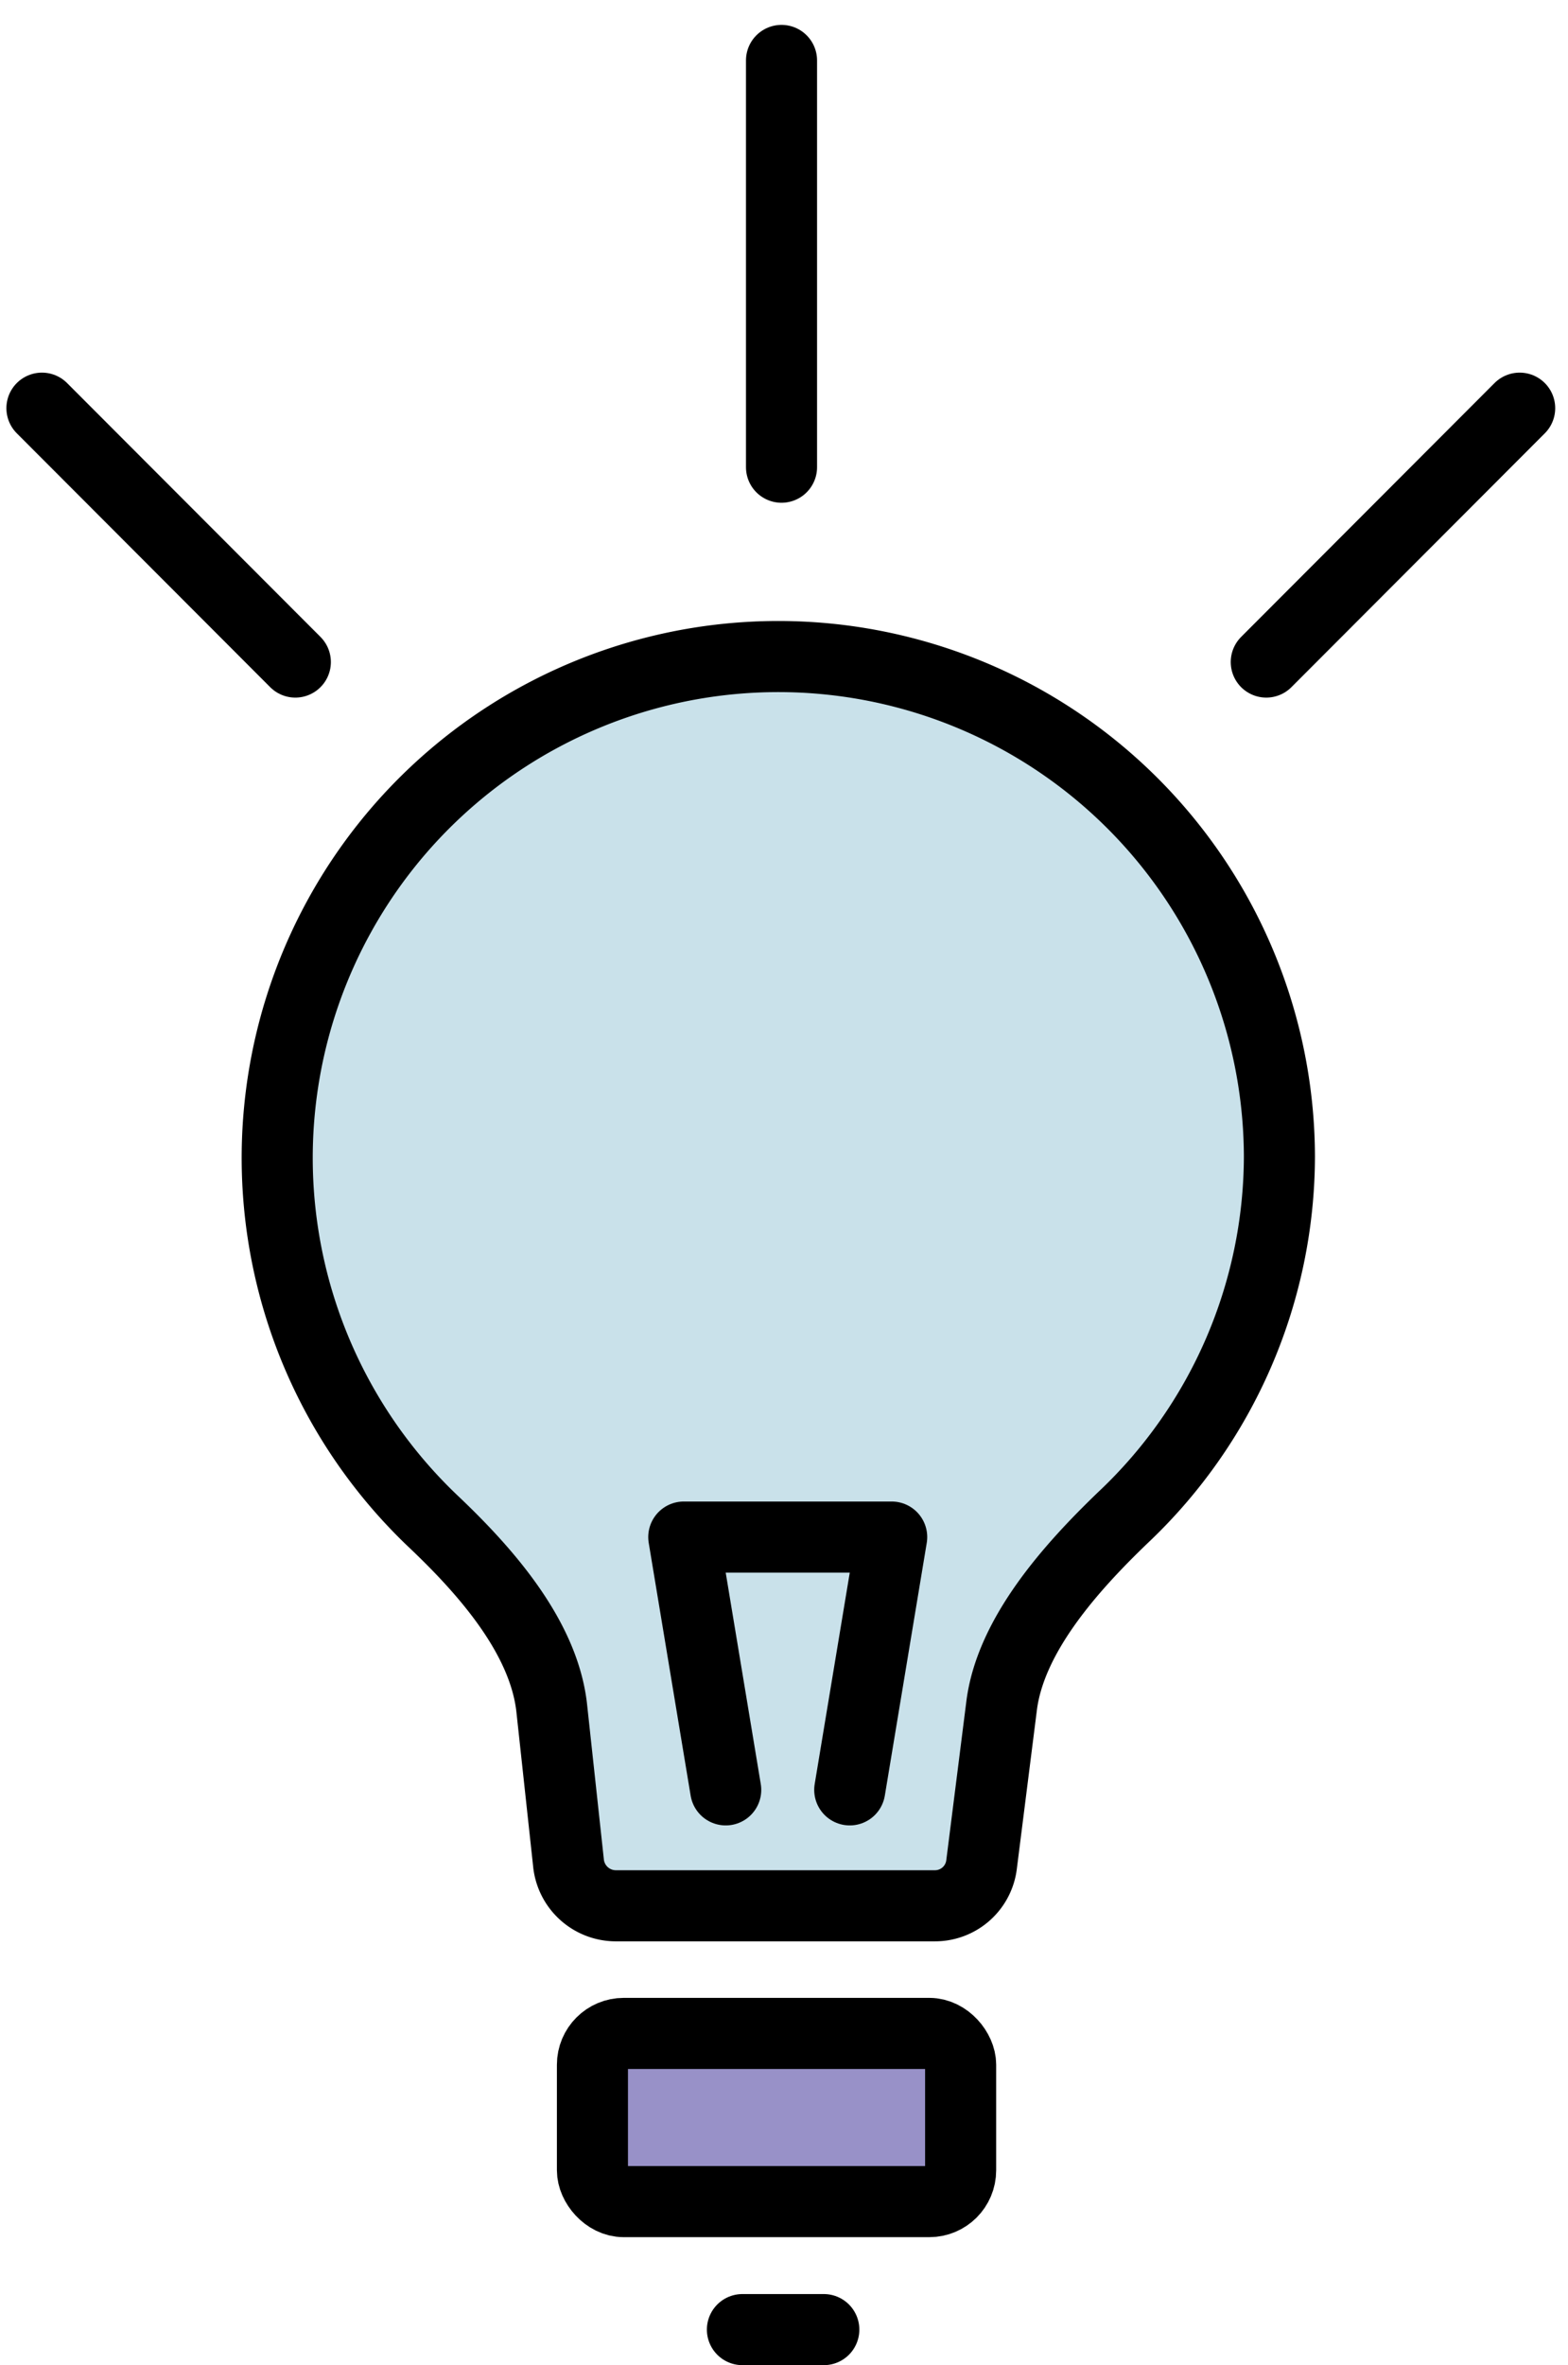 <svg id="Layer_1" data-name="Layer 1" xmlns="http://www.w3.org/2000/svg" viewBox="0 0 44.12 66.52"><defs><style>.cls-1{fill:#c9e1ea;}.cls-2{fill:#9891c8;}.cls-3,.cls-4,.cls-5{fill:none;stroke:#000;stroke-width:2px;}.cls-3{stroke-linecap:round;}.cls-3,.cls-4{stroke-linejoin:round;}.cls-5{stroke-miterlimit:10;}</style></defs><title>ValueIconography</title><path class="cls-1" d="M36.14,32.48A14.1,14.1,0,1,0,12.35,42.72C13.81,44.1,15.46,46,15.7,48l.52,4.41a1.32,1.32,0,0,0,1.31,1.16l9,0a1.33,1.33,0,0,0,1.32-1.17L28.37,48c.24-2,1.94-3.91,3.42-5.33A14,14,0,0,0,36.14,32.48Z"/><rect class="cls-2" x="16.85" y="57.14" width="10.36" height="4.73" rx="0.88"/><line class="cls-3" x1="20.89" y1="65.52" x2="23.18" y2="65.52"/><line class="cls-3" x1="21.99" y1="13.14" x2="21.99" y2="1.7"/><line class="cls-3" x1="8.31" y1="18.62" x2="1.18" y2="11.48"/><line class="cls-3" x1="35.63" y1="18.62" x2="42.76" y2="11.48"/><polyline class="cls-3" points="20.42 50.34 19.24 43.23 25.09 43.23 23.91 50.34"/><path class="cls-4" d="M36,32.53A14.1,14.1,0,1,0,12.17,42.77C13.63,44.15,15.28,46,15.52,48L16,52.43a1.34,1.34,0,0,0,1.31,1.17l9,0a1.32,1.32,0,0,0,1.31-1.17L28.18,48c.24-2,1.95-3.91,3.43-5.33A14,14,0,0,0,36,32.53Z"/><rect class="cls-5" x="16.67" y="57.19" width="10.36" height="4.73" rx="0.88"/></svg>